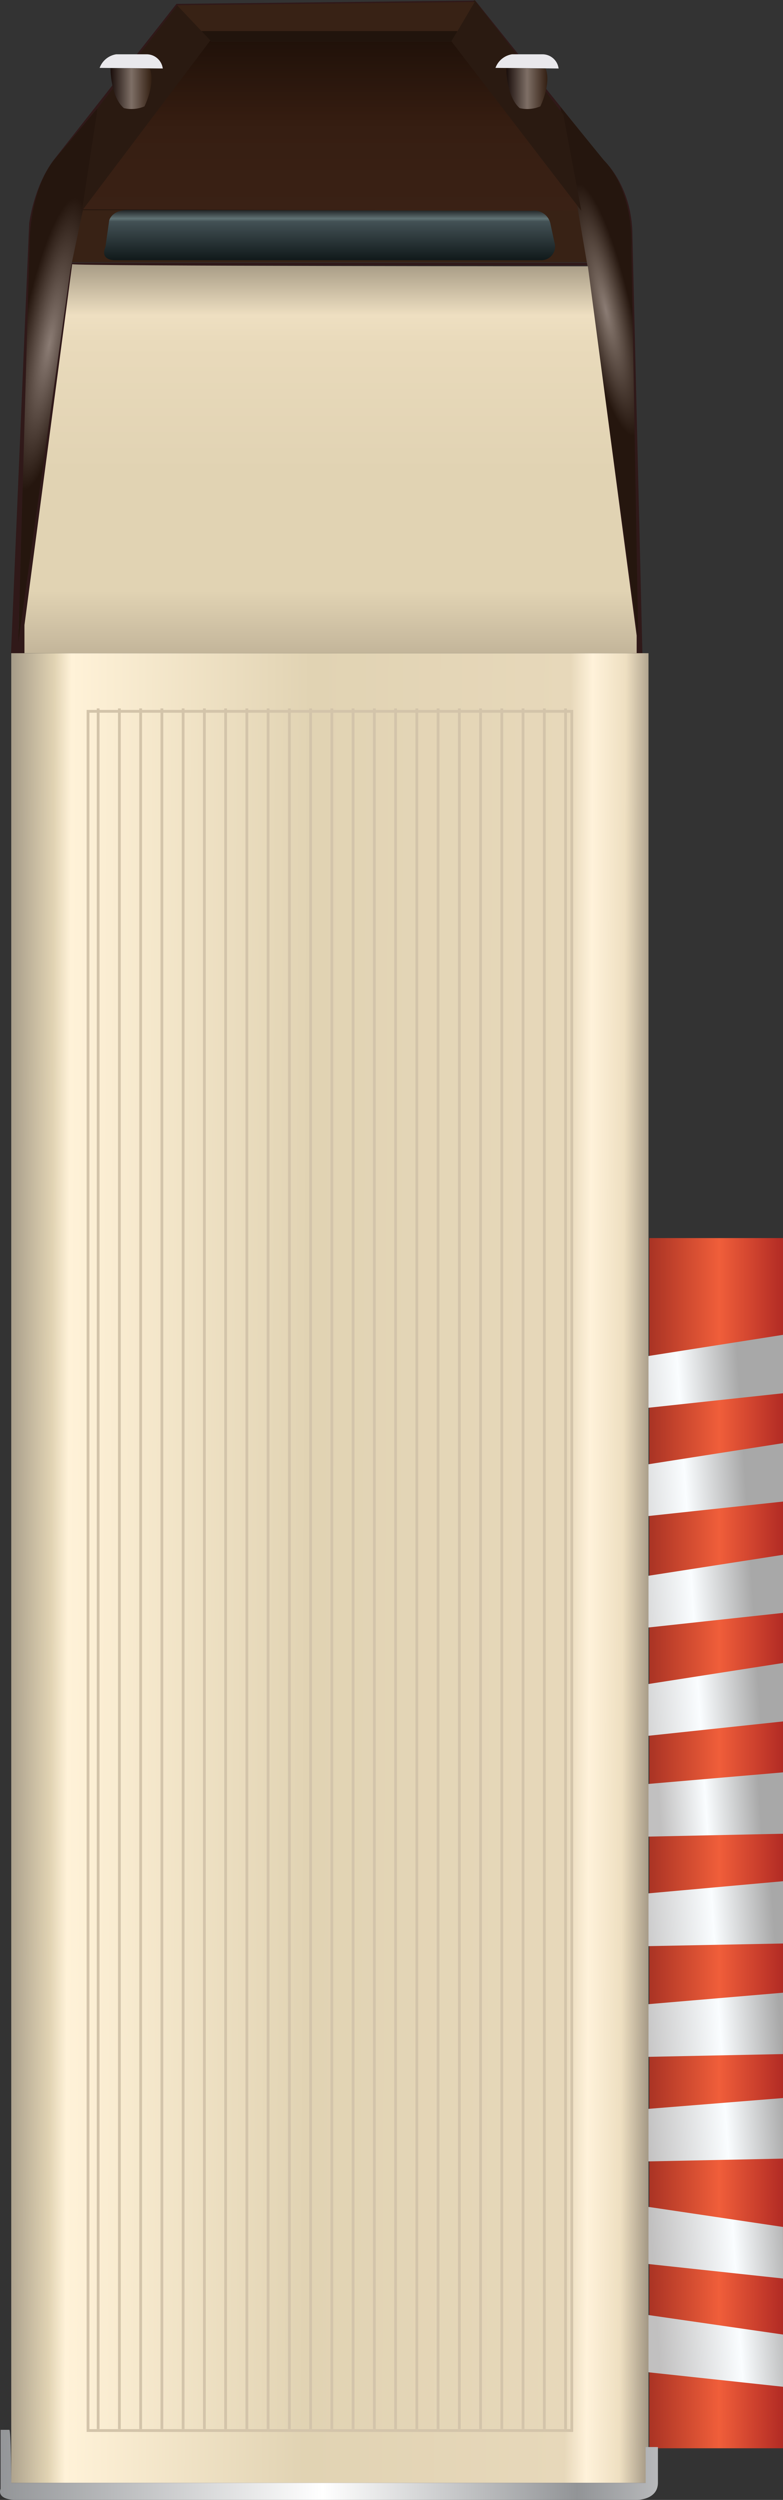 <?xml version="1.0" encoding="utf-8"?>
<!-- Generator: Adobe Illustrator 24.2.3, SVG Export Plug-In . SVG Version: 6.00 Build 0)  -->
<svg version="1.1" id="Layer_1" xmlns="http://www.w3.org/2000/svg" xmlns:xlink="http://www.w3.org/1999/xlink" x="0px" y="0px"
	 viewBox="0 0 300 957.69" style="enable-background:new 0 0 300 957.69;" xml:space="preserve">
<rect x="0" y="0" width="300" height="957.69" fill="#333333" stroke="none"/>
<style type="text/css">
	.st0{fill:url(#Rectangle_24403_2_);}
	.st1{fill:url(#SVGID_1_);}
	.st2{fill:url(#SVGID_2_);}
	.st3{fill:url(#SVGID_3_);}
	.st4{fill:url(#SVGID_4_);}
	.st5{fill:url(#SVGID_5_);}
	.st6{fill:url(#SVGID_6_);}
	.st7{fill:url(#SVGID_7_);}
	.st8{fill:url(#SVGID_8_);}
	.st9{fill:url(#SVGID_9_);}
	.st10{fill:url(#SVGID_10_);}
	.st11{fill:#21140C;}
	.st12{fill:#382215;}
	.st13{fill:#301919;}
	.st14{fill:url(#Path_6816_2_);}
	.st15{fill:url(#Path_6817_2_);}
	.st16{fill:url(#Path_6818_2_);}
	.st17{fill:url(#Path_6819_2_);}
	.st18{fill:#2A1A11;}
	.st19{clip-path:url(#SVGID_12_);}
	.st20{fill:#E9E8EC;}
	.st21{fill:url(#Path_6825_2_);}
	.st22{fill:url(#Path_6827_2_);}
	.st23{fill:url(#Path_6828_2_);}
	.st24{fill:url(#Rectangle_24379_2_);}
	.st25{fill:#D3C4AA;}
	.st26{fill:url(#Path_6830_2_);}
	.st27{fill:none;}
</style>
<linearGradient id="Rectangle_24403_2_" gradientUnits="userSpaceOnUse" x1="-618.063" y1="116.935" x2="-620.372" y2="116.93" gradientTransform="matrix(22.193 0 0 156.981 14016.69 -17650.139)">
	<stop  offset="0" style="stop-color:#B22B24"/>
	<stop  offset="0.476" style="stop-color:#F05E3A"/>
	<stop  offset="1" style="stop-color:#A93324"/>
</linearGradient>
<rect id="Rectangle_24403_1_" x="248.79" y="474.29" class="st0" width="51.21" height="463.61"/>
<g id="Group_5693_1_">
	<g>
		<linearGradient id="SVGID_1_" gradientUnits="userSpaceOnUse" x1="233.9" y1="612.354" x2="288.295" y2="608.867">
			<stop  offset="0" style="stop-color:#C1C0C0"/>
			<stop  offset="0.576" style="stop-color:#FAFDFF"/>
			<stop  offset="1" style="stop-color:#A8A8A8"/>
		</linearGradient>
		<polygon class="st1" points="300.01,617.88 300.01,595.63 241.49,604.74 238.67,624.53 		"/>
		<linearGradient id="SVGID_2_" gradientUnits="userSpaceOnUse" x1="236.547" y1="653.636" x2="290.942" y2="650.149">
			<stop  offset="0" style="stop-color:#C1C0C0"/>
			<stop  offset="0.576" style="stop-color:#FAFDFF"/>
			<stop  offset="1" style="stop-color:#A8A8A8"/>
		</linearGradient>
		<polygon class="st2" points="300.01,637.07 241.48,646.21 238.66,666 300,659.46 		"/>
		<linearGradient id="SVGID_3_" gradientUnits="userSpaceOnUse" x1="228.523" y1="528.474" x2="282.918" y2="524.987">
			<stop  offset="0" style="stop-color:#C1C0C0"/>
			<stop  offset="0.576" style="stop-color:#FAFDFF"/>
			<stop  offset="1" style="stop-color:#A8A8A8"/>
		</linearGradient>
		<polygon class="st3" points="300,511.36 241.5,520.56 238.68,540.35 300,533.74 		"/>
		<linearGradient id="SVGID_4_" gradientUnits="userSpaceOnUse" x1="231.171" y1="569.781" x2="285.566" y2="566.294">
			<stop  offset="0" style="stop-color:#C1C0C0"/>
			<stop  offset="0.576" style="stop-color:#FAFDFF"/>
			<stop  offset="1" style="stop-color:#A8A8A8"/>
		</linearGradient>
		<polygon class="st4" points="300.02,552.85 241.48,562.03 238.66,581.82 300.02,575.23 		"/>
		<linearGradient id="SVGID_5_" gradientUnits="userSpaceOnUse" x1="249.761" y1="859.783" x2="304.156" y2="856.297">
			<stop  offset="0" style="stop-color:#C1C0C0"/>
			<stop  offset="0.576" style="stop-color:#FAFDFF"/>
			<stop  offset="1" style="stop-color:#A8A8A8"/>
		</linearGradient>
		<polygon class="st5" points="299.98,853.12 239.61,844.12 238.67,866.27 300.01,872.87 		"/>
		<linearGradient id="SVGID_6_" gradientUnits="userSpaceOnUse" x1="252.409" y1="901.081" x2="306.803" y2="897.594">
			<stop  offset="0" style="stop-color:#C1C0C0"/>
			<stop  offset="0.576" style="stop-color:#FAFDFF"/>
			<stop  offset="1" style="stop-color:#A8A8A8"/>
		</linearGradient>
		<polygon class="st6" points="238.67,907.74 300.01,914.34 300.04,894.34 239.61,885.59 		"/>
		<linearGradient id="SVGID_7_" gradientUnits="userSpaceOnUse" x1="239.174" y1="694.63" x2="293.57" y2="691.143">
			<stop  offset="0.25" style="stop-color:#C1C0C0"/>
			<stop  offset="0.576" style="stop-color:#FAFDFF"/>
			<stop  offset="0.956" style="stop-color:#A8A8A8"/>
		</linearGradient>
		<polygon class="st7" points="300.01,678.97 241.48,684 238.66,703.79 300.04,702.48 		"/>
		<linearGradient id="SVGID_8_" gradientUnits="userSpaceOnUse" x1="241.848" y1="736.333" x2="296.243" y2="732.847">
			<stop  offset="0" style="stop-color:#C1C0C0"/>
			<stop  offset="0.576" style="stop-color:#FAFDFF"/>
			<stop  offset="1" style="stop-color:#A8A8A8"/>
		</linearGradient>
		<polygon class="st8" points="300.01,720.67 241.48,725.95 238.66,745.73 300.01,744.53 		"/>
		<linearGradient id="SVGID_9_" gradientUnits="userSpaceOnUse" x1="244.563" y1="778.688" x2="298.958" y2="775.202">
			<stop  offset="0" style="stop-color:#C1C0C0"/>
			<stop  offset="0.576" style="stop-color:#FAFDFF"/>
			<stop  offset="1" style="stop-color:#A8A8A8"/>
		</linearGradient>
		<polygon class="st9" points="300.01,763.38 241.48,768.36 238.66,788.15 299.98,786.89 		"/>
		<linearGradient id="SVGID_10_" gradientUnits="userSpaceOnUse" x1="247.129" y1="818.724" x2="301.524" y2="815.237">
			<stop  offset="0" style="stop-color:#C1C0C0"/>
			<stop  offset="0.576" style="stop-color:#FAFDFF"/>
			<stop  offset="1" style="stop-color:#A8A8A8"/>
		</linearGradient>
		<polygon class="st10" points="241.78,808.41 238.96,828.2 300.04,826.94 300.07,803.73 		"/>
	</g>
</g>
<g id="Group_5638_1_" transform="translate(1160.814 475.756)">
	<rect id="Rectangle_24376_1_" x="-1133.55" y="-397.41" class="st11" width="200.66" height="20"/>
</g>
<g id="Group_5639_1_" transform="translate(1160.814 476.678)">
	<rect id="Rectangle_24377_1_" x="-1133.55" y="-396.19" class="st12" width="200.66" height="20"/>
</g>
<g id="Group_5640_1_" transform="translate(1151.485 442)">
	<path id="Path_6815_1_" class="st13" d="M-909.17-191.47l-16.06-148.79h-198.19l-18.74,148.55h-5.11l6.96-164.67
		c0.02-0.18,1.78-14.17,9.33-24.25l47.1-59.89h0.25l114.25-1.26l0.16,0.2l48.61,60.52c0.05,0.03,11.43,9.98,11.43,29.34l3.85,161.05
		L-909.17-191.47z M-1124.27-341.32h199.93l17.25,142.97l-3.14-153.34c0-18.89-11.02-28.52-11.13-28.61l-48.52-60.39l-113.47,1.25
		l-46.78,59.48c-7.36,9.84-9.09,23.55-9.11,23.69l-5.15,155.67L-1124.27-341.32z"/>
</g>
<g id="Group_5641_1_" transform="translate(1160.391 447.717)">
	
		<linearGradient id="Path_6816_2_" gradientUnits="userSpaceOnUse" x1="-2968.177" y1="112.18" x2="-2968.177" y2="114.436" gradientTransform="matrix(86.639 0 0 29.066 256125.734 -3693.195)">
		<stop  offset="0" style="stop-color:#201109"/>
		<stop  offset="0.453" style="stop-color:#341C10"/>
		<stop  offset="0.522" style="stop-color:#361E12"/>
		<stop  offset="1" style="stop-color:#3A2115"/>
	</linearGradient>
	<path id="Path_6816_1_" class="st14" d="M-1134.1-367.51l53.66-66.75l98.03,2.33l48.24,64.94L-1134.1-367.51z"/>
</g>
<g id="Group_5642_1_" transform="translate(1166.282 476.669)">
	
		<linearGradient id="Path_6817_2_" gradientUnits="userSpaceOnUse" x1="-2978.64" y1="112.803" x2="-2978.64" y2="115.175" gradientTransform="matrix(74.875 0 0 8.318 221985.938 -1334.994)">
		<stop  offset="0" style="stop-color:#171819"/>
		<stop  offset="0.192" style="stop-color:#607274"/>
		<stop  offset="0.248" style="stop-color:#435155"/>
		<stop  offset="1" style="stop-color:#10191A"/>
	</linearGradient>
	<path id="Path_6817_1_" class="st15" d="M-1125.88-382.14l1.43-10.05c0,0,0.86-4.02,7.15-4.02l154.85,0.29
		c3.46-0.49,6.66,1.93,7.15,5.4c0,0.02,0,0.04,0.01,0.05l1.43,6.6c0.89,2.78-0.64,5.76-3.41,6.65c-0.65,0.21-1.34,0.29-2.03,0.24
		h-162.85C-1122.16-376.97-1128.17-376.69-1125.88-382.14z"/>
</g>
<g id="Group_5643_1_" transform="translate(1152.036 459.808)">
	
		<radialGradient id="Path_6818_2_" cx="-2917.174" cy="177.921" r="1.307" gradientTransform="matrix(11.168 -35.504 2.95 24.049 30920.82 -108177.633)" gradientUnits="userSpaceOnUse">
		<stop  offset="0" style="stop-color:#8B7C74"/>
		<stop  offset="1" style="stop-color:#25160E"/>
	</radialGradient>
	<path id="Path_6818_1_" class="st16" d="M-1114.64-418.37l-3.69,29.9l-6.75,32l-19.95,142.84l4.3-151.9c0,0-0.46-21.29,9.98-33.67
		L-1114.64-418.37z"/>
</g>
<g id="Group_5644_1_" transform="translate(1242.694 459.808)">
	
		<radialGradient id="Path_6819_2_" cx="-3194.171" cy="198.454" r="1.248" gradientTransform="matrix(-11.254 -32.808 2.264 -20.563 -37407.059 -101054.617)" gradientUnits="userSpaceOnUse">
		<stop  offset="0" style="stop-color:#8B7C74"/>
		<stop  offset="0.207" style="stop-color:#76675E"/>
		<stop  offset="1" style="stop-color:#25160E"/>
	</radialGradient>
	<path id="Path_6819_1_" class="st17" d="M-1028.02-418.91l10.38,60.84l19.47,142.88l-2.62-149.45c0,0,1.5-21.02-10.5-33.73
		L-1028.02-418.91z"/>
</g>
<g id="Group_5645_1_" transform="translate(1162.597 442.664)">
	<path id="Path_6820_1_" class="st18" d="M-1131.22-361.86l49.38-65.53l-12.69-13.33l-30.67,39.5L-1131.22-361.86z"/>
</g>
<g id="Group_5646_1_" transform="translate(1224.057 442.188)">
	<path id="Path_6821_1_" class="st18" d="M-1001.33-361.45l-49.74-64.86l8.75-15.88l34.08,43.83L-1001.33-361.45z"/>
</g>
<g id="Group_5651_1_" transform="translate(1178.411 442.231)">
	<g id="Group_5647_1_">
		<path id="Path_6822_1_" class="st12" d="M-1110.54-440.21l13.2,14.02h91.79l9-15.28L-1110.54-440.21z"/>
	</g>
	<g id="Group_5650_1_">
		<g>
			<g>
				<defs>
					<polygon id="SVGID_11_" points="-1110.54,-440.21 -1097.34,-426.19 -1005.56,-426.19 -996.56,-441.46 					"/>
				</defs>
				<clipPath id="SVGID_12_">
					<use xlink:href="#SVGID_11_"  style="overflow:visible;"/>
				</clipPath>
				<g id="Group_5649_1_" class="st19">
					<g id="Group_5648_1_" transform="translate(2.839 4.821)">
						<rect id="Rectangle_24378_1_" x="-1106.83" y="-435.14" class="st11" width="106.98" height="6.03"/>
					</g>
				</g>
			</g>
		</g>
	</g>
</g>
<g id="Group_5652_1_" transform="translate(1165.541 450.888)">
	<path id="Path_6824_1_" class="st20" d="M-1127.37-424.88l24.2,0.23c-0.42-3.17-3.15-5.51-6.33-5.44h-11.54
		C-1123.94-429.63-1126.36-427.64-1127.37-424.88z"/>
</g>
<g id="Group_5653_1_" transform="translate(1167.346 453.188)">
	
		<linearGradient id="Path_6825_2_" gradientUnits="userSpaceOnUse" x1="-2888.8" y1="109.272" x2="-2891.109" y2="109.272" gradientTransform="matrix(6.811 0 0 6.764 18566.391 -1158.359)">
		<stop  offset="0" style="stop-color:#321E11"/>
		<stop  offset="0.5" style="stop-color:#7E6F66"/>
		<stop  offset="1" style="stop-color:#1B0F0C"/>
	</linearGradient>
	<path id="Path_6825_1_" class="st21" d="M-1125.01-427.07c0,0-0.09,10.78,5.11,15.31c2.64,0.62,5.42,0.39,7.92-0.68
		c0,0,4.3-8.62,2.04-14.51L-1125.01-427.07z"/>
</g>
<g id="Group_5654_1_" transform="translate(1231.263 450.888)">
	<path id="Path_6826_1_" class="st20" d="M-1041.43-424.88l24.2,0.23c-0.42-3.17-3.15-5.51-6.33-5.44h-11.54
		C-1038-429.63-1040.42-427.64-1041.43-424.88z"/>
</g>
<g id="Group_5655_1_" transform="translate(1233.066 453.188)">
	
		<linearGradient id="Path_6827_2_" gradientUnits="userSpaceOnUse" x1="-3007.622" y1="109.272" x2="-3009.931" y2="109.272" gradientTransform="matrix(6.811 0 0 6.764 19461.572 -1158.359)">
		<stop  offset="0" style="stop-color:#321E11"/>
		<stop  offset="0.5" style="stop-color:#7E6F66"/>
		<stop  offset="1" style="stop-color:#1B0F0C"/>
	</linearGradient>
	<path id="Path_6827_1_" class="st22" d="M-1039.07-427.07c0,0-0.09,10.78,5.11,15.31c2.64,0.62,5.42,0.39,7.92-0.68
		c0,0,4.3-8.62,2.04-14.51L-1039.07-427.07z"/>
</g>
<g id="Group_5656_1_" transform="translate(1153.06 485.633)">
	
		<linearGradient id="Path_6828_2_" gradientUnits="userSpaceOnUse" x1="-2954.753" y1="113.78" x2="-2954.753" y2="117.268" gradientTransform="matrix(101.642 0 0 42.71 299300.625 -5243.963)">
		<stop  offset="0" style="stop-color:#A79B85"/>
		<stop  offset="0.132" style="stop-color:#EEDFC1"/>
		<stop  offset="0.202" style="stop-color:#E9DABB"/>
		<stop  offset="0.535" style="stop-color:#E1D3B3"/>
		<stop  offset="0.84" style="stop-color:#E1D3B3"/>
		<stop  offset="1" style="stop-color:#C3B59A"/>
	</linearGradient>
	<path id="Path_6828_1_" class="st23" d="M-1125.4-384.42l-18.29,138.25v10.74h234.56v-6.71l-18.69-141.46
		C-927.82-383.59-1124.68-383.69-1125.4-384.42z"/>
</g>
<g id="Group_5657_1_" transform="translate(1150.868 528.357)">
	
		<linearGradient id="Rectangle_24379_2_" gradientUnits="userSpaceOnUse" x1="-2949.462" y1="115.805" x2="-2951.811" y2="115.788" gradientTransform="matrix(105.804 0 0 216.178 311166.344 -24960.277)">
		<stop  offset="0" style="stop-color:#968B7A"/>
		<stop  offset="0.051" style="stop-color:#EEDFC1"/>
		<stop  offset="0.102" style="stop-color:#FFF2DA"/>
		<stop  offset="0.136" style="stop-color:#E7D8BA"/>
		<stop  offset="0.535" style="stop-color:#E1D3B3"/>
		<stop  offset="0.902" style="stop-color:#FFF2D8"/>
		<stop  offset="0.928" style="stop-color:#E1D3B3"/>
		<stop  offset="1" style="stop-color:#A09684"/>
	</linearGradient>
	<rect id="Rectangle_24379_1_" x="-1146.56" y="-278.12" class="st24" width="244.16" height="700.91"/>
</g>
<g id="Group_5658_1_" transform="translate(1163.383 537.745)">
	<path id="Path_6829_1_" class="st25" d="M-943.78,393.9h-186.41v-659.68h186.41V393.9z M-1129.12,392.83h184.28v-657.54h-184.28
		V392.83z"/>
</g>
<g id="Group_5659_1_" transform="translate(1165.065 537.495)">
	<rect id="Rectangle_24380_1_" x="-1127.99" y="-266.11" class="st25" width="1.06" height="659.17"/>
</g>
<g id="Group_5660_1_" transform="translate(1168.593 537.495)">
	<rect id="Rectangle_24381_1_" x="-1123.38" y="-266.11" class="st25" width="1.06" height="659.17"/>
</g>
<g id="Group_5661_1_" transform="translate(1172.121 537.495)">
	<rect id="Rectangle_24382_1_" x="-1118.76" y="-266.11" class="st25" width="1.06" height="659.17"/>
</g>
<g id="Group_5662_1_" transform="translate(1175.648 537.495)">
	<rect id="Rectangle_24383_1_" x="-1114.15" y="-266.11" class="st25" width="1.06" height="659.17"/>
</g>
<g id="Group_5663_1_" transform="translate(1179.176 537.495)">
	<rect id="Rectangle_24384_1_" x="-1109.54" y="-266.11" class="st25" width="1.06" height="659.17"/>
</g>
<g id="Group_5664_1_" transform="translate(1182.703 537.495)">
	<rect id="Rectangle_24385_1_" x="-1104.93" y="-266.11" class="st25" width="1.06" height="659.17"/>
</g>
<g id="Group_5665_1_" transform="translate(1186.23 537.495)">
	<rect id="Rectangle_24386_1_" x="-1100.31" y="-266.11" class="st25" width="1.06" height="659.17"/>
</g>
<g id="Group_5666_1_" transform="translate(1189.758 537.495)">
	<rect id="Rectangle_24387_1_" x="-1095.7" y="-266.11" class="st25" width="1.06" height="659.17"/>
</g>
<g id="Group_5667_1_" transform="translate(1193.285 537.495)">
	<rect id="Rectangle_24388_1_" x="-1091.09" y="-266.11" class="st25" width="1.06" height="659.17"/>
</g>
<g id="Group_5668_1_" transform="translate(1196.813 537.495)">
	<rect id="Rectangle_24389_1_" x="-1086.47" y="-266.11" class="st25" width="1.06" height="659.17"/>
</g>
<g id="Group_5669_1_" transform="translate(1200.34 537.495)">
	<rect id="Rectangle_24390_1_" x="-1081.86" y="-266.11" class="st25" width="1.06" height="659.17"/>
</g>
<g id="Group_5670_1_" transform="translate(1203.867 537.495)">
	<rect id="Rectangle_24391_1_" x="-1077.25" y="-266.11" class="st25" width="1.06" height="659.17"/>
</g>
<g id="Group_5671_1_" transform="translate(1207.395 537.495)">
	<rect id="Rectangle_24392_1_" x="-1072.64" y="-266.11" class="st25" width="1.06" height="659.17"/>
</g>
<g id="Group_5672_1_" transform="translate(1210.922 537.495)">
	<rect id="Rectangle_24393_1_" x="-1068.02" y="-266.11" class="st25" width="1.06" height="659.17"/>
</g>
<g id="Group_5673_1_" transform="translate(1214.449 537.495)">
	<rect id="Rectangle_24394_1_" x="-1063.41" y="-266.11" class="st25" width="1.06" height="659.17"/>
</g>
<g id="Group_5674_1_" transform="translate(1217.977 537.495)">
	<rect id="Rectangle_24395_1_" x="-1058.8" y="-266.11" class="st25" width="1.06" height="659.17"/>
</g>
<g id="Group_5675_1_" transform="translate(1221.504 537.495)">
	<rect id="Rectangle_24396_1_" x="-1054.19" y="-266.11" class="st25" width="1.06" height="659.17"/>
</g>
<g id="Group_5676_1_" transform="translate(1225.031 537.495)">
	<rect id="Rectangle_24397_1_" x="-1049.57" y="-266.11" class="st25" width="1.06" height="659.17"/>
</g>
<g id="Group_5677_1_" transform="translate(1228.559 537.495)">
	<rect id="Rectangle_24398_1_" x="-1044.96" y="-266.11" class="st25" width="1.06" height="659.17"/>
</g>
<g id="Group_5678_1_" transform="translate(1232.087 537.495)">
	<rect id="Rectangle_24399_1_" x="-1040.35" y="-266.11" class="st25" width="1.06" height="659.17"/>
</g>
<g id="Group_5679_1_" transform="translate(1235.614 537.495)">
	<rect id="Rectangle_24400_1_" x="-1035.74" y="-266.11" class="st25" width="1.06" height="659.17"/>
</g>
<g id="Group_5680_1_" transform="translate(1239.142 537.495)">
	<rect id="Rectangle_24401_1_" x="-1031.12" y="-266.11" class="st25" width="1.06" height="659.17"/>
</g>
<g id="Group_5681_1_" transform="translate(1242.669 537.495)">
	<rect id="Rectangle_24402_1_" x="-1026.51" y="-266.11" class="st25" width="1.06" height="659.17"/>
</g>
<g id="Group_5682_1_" transform="translate(1149 735.751)">
	
		<linearGradient id="Path_6830_2_" gradientUnits="userSpaceOnUse" x1="-2945.959" y1="165.163" x2="-2948.311" y2="165.163" gradientTransform="matrix(109.232 0 0 11.613 320899.562 -1709.451)">
		<stop  offset="0" style="stop-color:#BCBDBF"/>
		<stop  offset="0.134" style="stop-color:#929497"/>
		<stop  offset="0.514" style="stop-color:#FFFFFF"/>
		<stop  offset="1" style="stop-color:#929497"/>
	</linearGradient>
	<path id="Path_6830_1_" class="st26" d="M-1145.48,195.08h-3.29v22.62c0,0-1.88,3.77,5.17,4.24h238.69c0,0,7.99,0,7.99-6.6v-13.66
		h-4.7v13.72h-243.06C-1144.69,215.4-1144.78,194.37-1145.48,195.08z"/>
</g>
<rect x="248.79" y="474.29" class="st27" width="51.21" height="463.61"/>
</svg>
